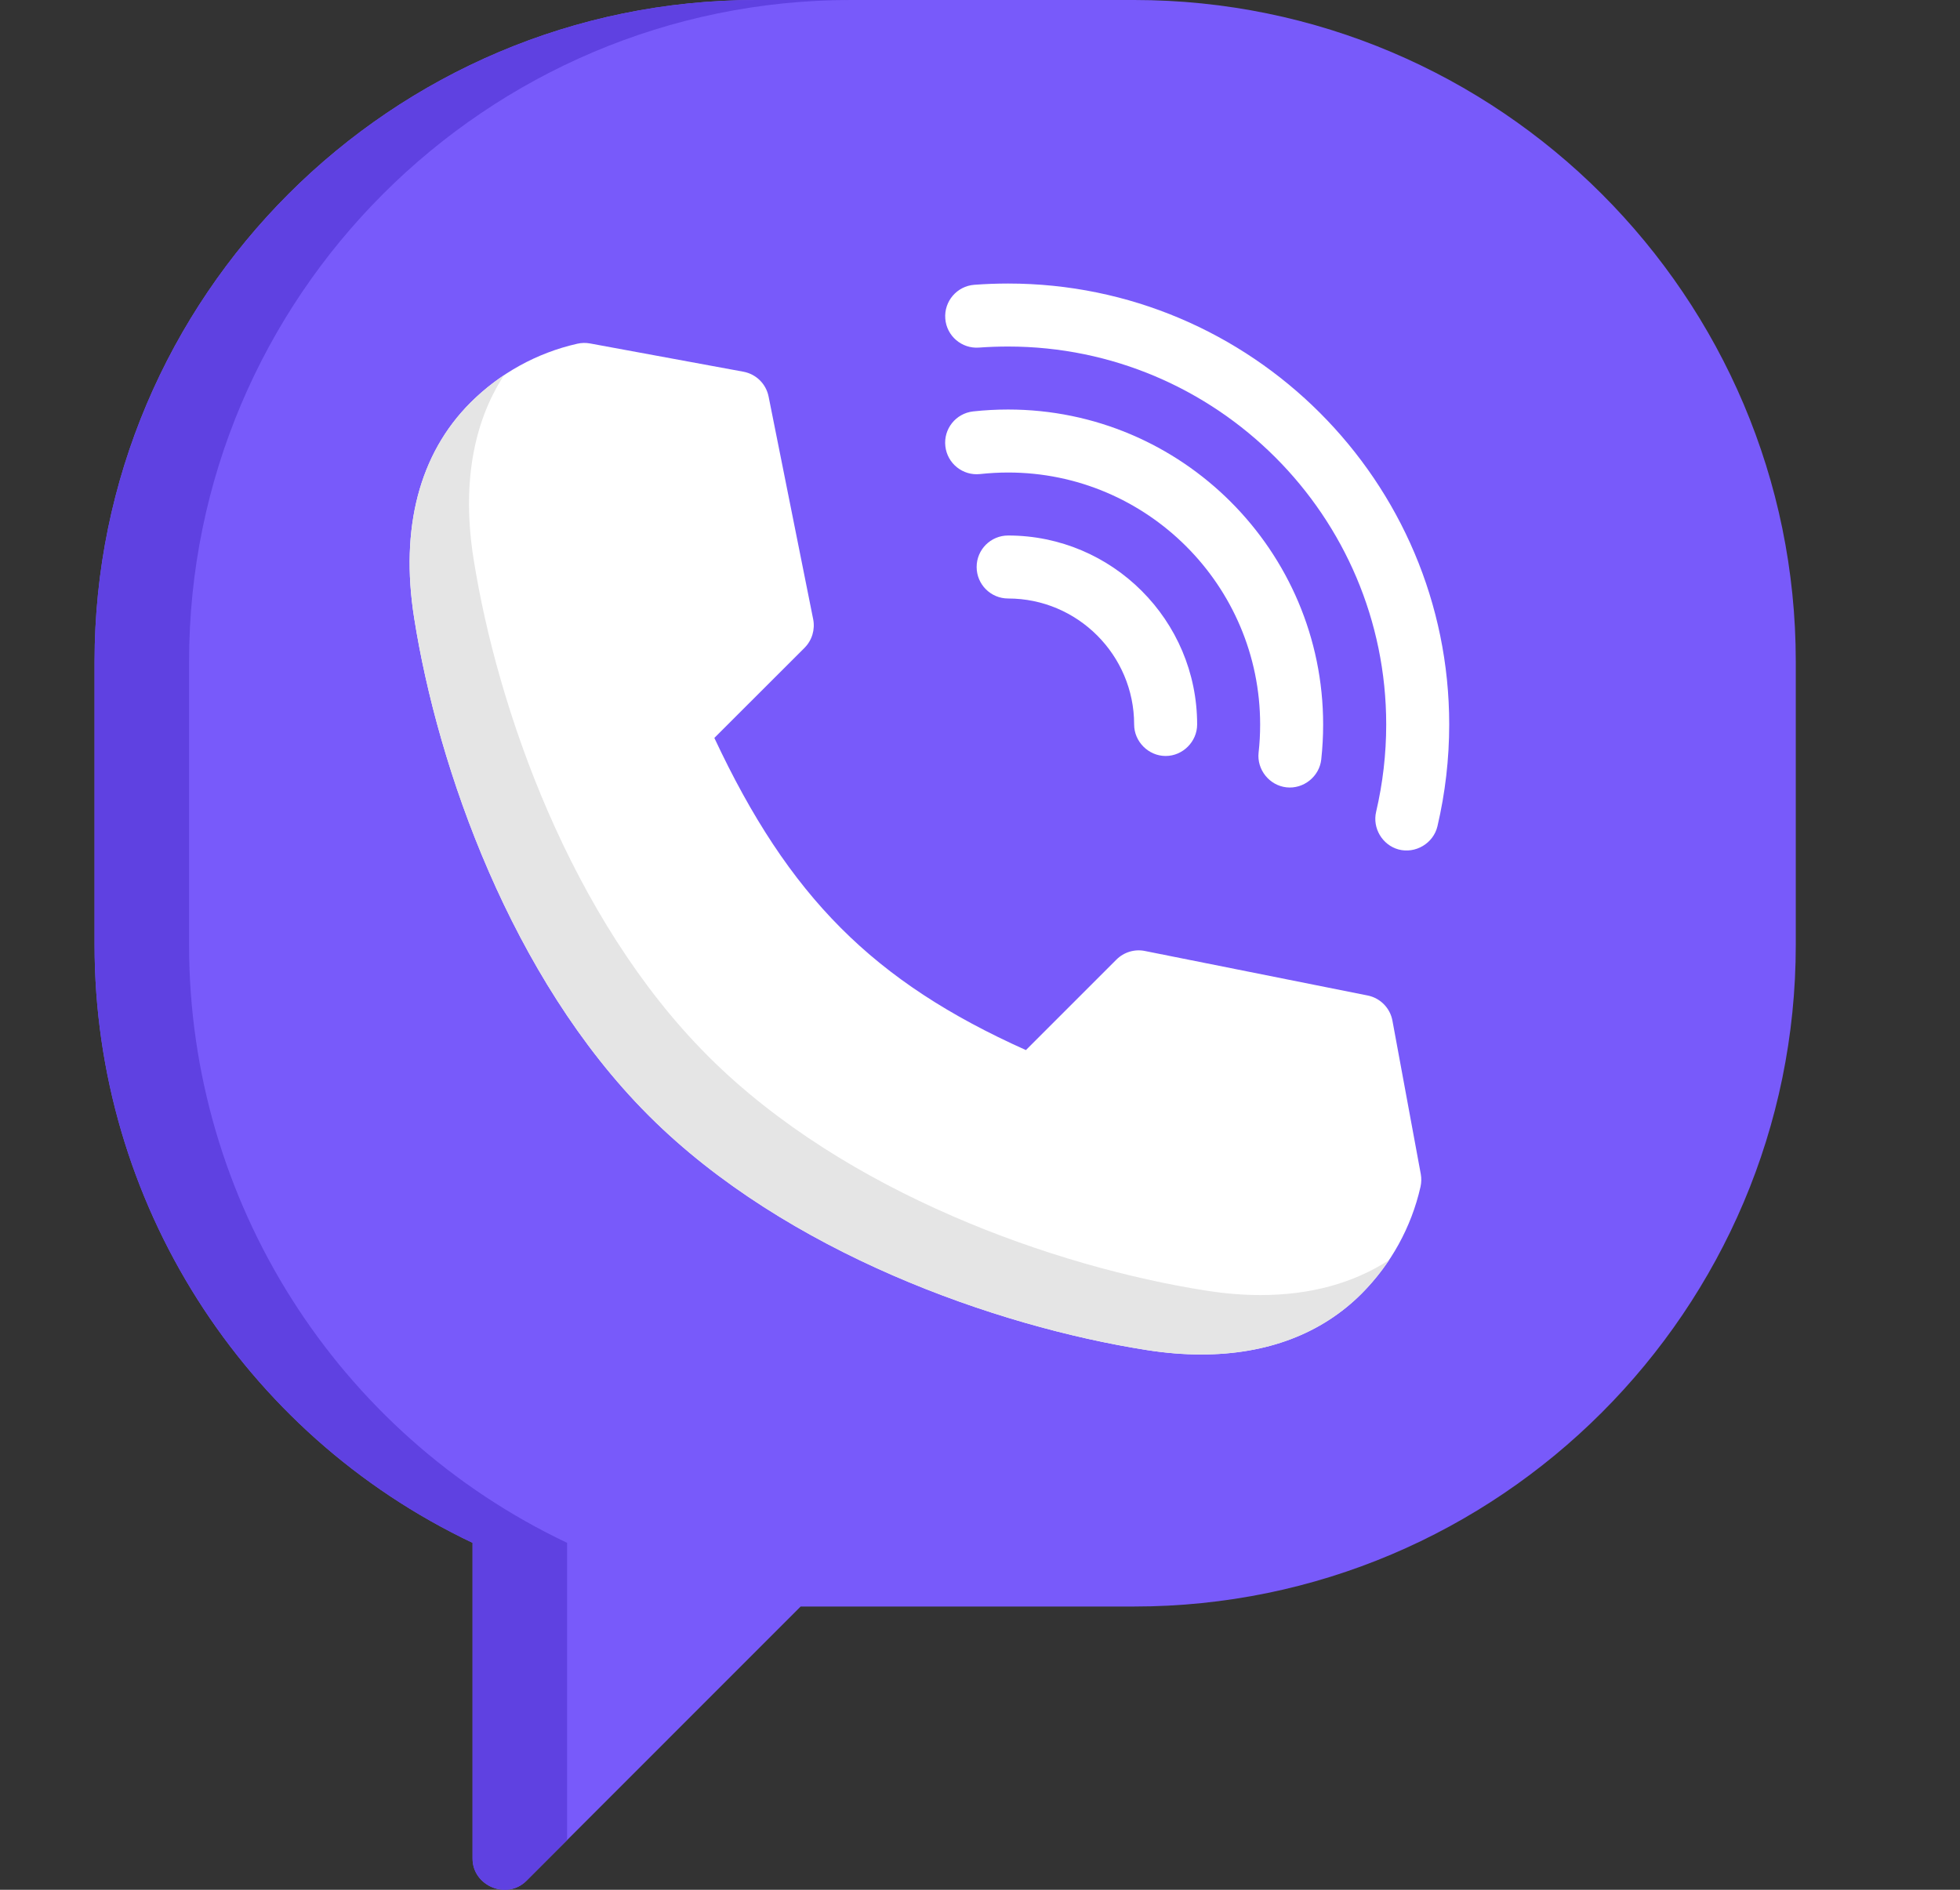 <svg width="28" height="27" viewBox="0 0 28 27" fill="none" xmlns="http://www.w3.org/2000/svg">
<rect x="0" y="0" width="28" height="27" fill="#333333" stroke="none"/>
<g clip-path="url(#clip0)">
<path d="M16.203 0H10.802C5.59 0 1.351 4.24 1.351 9.451V13.502C1.351 17.161 3.461 20.481 6.751 22.043V26.554C6.751 26.945 7.241 27.15 7.52 26.872L11.438 22.953H16.202C21.414 22.953 25.654 18.713 25.654 13.502V9.451C25.654 4.24 21.414 0 16.203 0Z" fill="#785AFA"/>
<path d="M8.101 22.043C4.811 20.481 2.701 17.161 2.701 13.502V9.451C2.701 4.24 6.941 0 12.152 0H10.802C5.59 0 1.351 4.24 1.351 9.451V13.502C1.351 17.161 3.461 20.481 6.751 22.043V26.554C6.751 26.945 7.241 27.15 7.52 26.872L8.101 26.29V22.043Z" fill="#5F41E1"/>
<path d="M20.297 16.775L19.892 14.583C19.859 14.402 19.718 14.259 19.538 14.223L16.355 13.587C16.208 13.557 16.055 13.604 15.949 13.71L14.656 15.003C12.478 14.027 11.269 12.815 10.205 10.543L11.494 9.255C11.6 9.148 11.646 8.996 11.617 8.848L10.98 5.666C10.944 5.485 10.802 5.345 10.621 5.311L8.429 4.907C8.369 4.896 8.307 4.897 8.247 4.911C7.668 5.042 7.14 5.334 6.72 5.754C5.992 6.482 5.714 7.544 5.916 8.826C6.254 10.977 7.308 13.972 9.254 15.925L9.28 15.951C11.232 17.895 14.226 18.95 16.378 19.288C16.649 19.331 16.91 19.352 17.161 19.352C18.094 19.352 18.876 19.058 19.45 18.484C19.87 18.063 20.162 17.535 20.293 16.956C20.306 16.897 20.308 16.835 20.297 16.775Z" fill="white"/>
<path d="M11.054 9.695L11.494 9.255L11.494 9.254L11.054 9.695L11.054 9.695Z" fill="#E5E5E5"/>
<path d="M15.949 13.71L15.505 14.154L15.505 14.154L15.949 13.71L15.949 13.71Z" fill="#E5E5E5"/>
<path d="M18.009 18.503C17.759 18.503 17.498 18.482 17.227 18.439C15.075 18.101 12.08 17.046 10.129 15.103L10.102 15.076C8.157 13.123 7.103 10.129 6.764 7.977C6.601 6.941 6.752 6.049 7.2 5.361C7.028 5.475 6.867 5.607 6.72 5.754C5.992 6.482 5.714 7.544 5.916 8.825C6.254 10.977 7.308 13.972 9.254 15.925L9.28 15.951C11.232 17.895 14.226 18.949 16.378 19.288C16.649 19.331 16.91 19.352 17.161 19.352C18.094 19.352 18.876 19.058 19.45 18.484C19.597 18.336 19.728 18.175 19.843 18.004C19.334 18.334 18.715 18.503 18.009 18.503Z" fill="#E5E5E5"/>
<path d="M14.402 7.651C14.153 7.651 13.952 7.852 13.952 8.101C13.952 8.349 14.153 8.551 14.402 8.551C15.394 8.551 16.202 9.359 16.202 10.351C16.202 10.596 16.407 10.801 16.652 10.801C16.897 10.801 17.102 10.596 17.102 10.351C17.102 8.862 15.891 7.651 14.402 7.651Z" fill="white"/>
<path d="M14.402 5.851C14.235 5.851 14.067 5.86 13.902 5.878C13.655 5.906 13.477 6.128 13.505 6.375C13.532 6.622 13.755 6.8 14.001 6.773C14.133 6.759 14.268 6.751 14.402 6.751C16.387 6.751 18.002 8.366 18.002 10.352C18.002 10.485 17.995 10.62 17.98 10.752C17.953 10.996 18.134 11.222 18.378 11.249C18.622 11.276 18.848 11.095 18.875 10.851C18.893 10.686 18.902 10.518 18.902 10.352C18.902 7.87 16.884 5.851 14.402 5.851Z" fill="white"/>
<path d="M14.402 4.051C14.242 4.051 14.079 4.057 13.918 4.069C13.671 4.088 13.485 4.304 13.504 4.552C13.522 4.799 13.739 4.985 13.986 4.966C14.124 4.956 14.264 4.951 14.402 4.951C17.38 4.951 19.803 7.373 19.803 10.351C19.803 10.773 19.754 11.192 19.659 11.598C19.604 11.831 19.747 12.072 19.977 12.136C20.22 12.202 20.477 12.05 20.535 11.805C20.646 11.331 20.703 10.842 20.703 10.351C20.703 6.877 17.877 4.051 14.402 4.051Z" fill="white"/>
</g>
<defs>
<clipPath id="clip0">
<rect width="27" height="27" fill="white" transform="translate(0.002 0)"/>
</clipPath>
</defs>
</svg>
